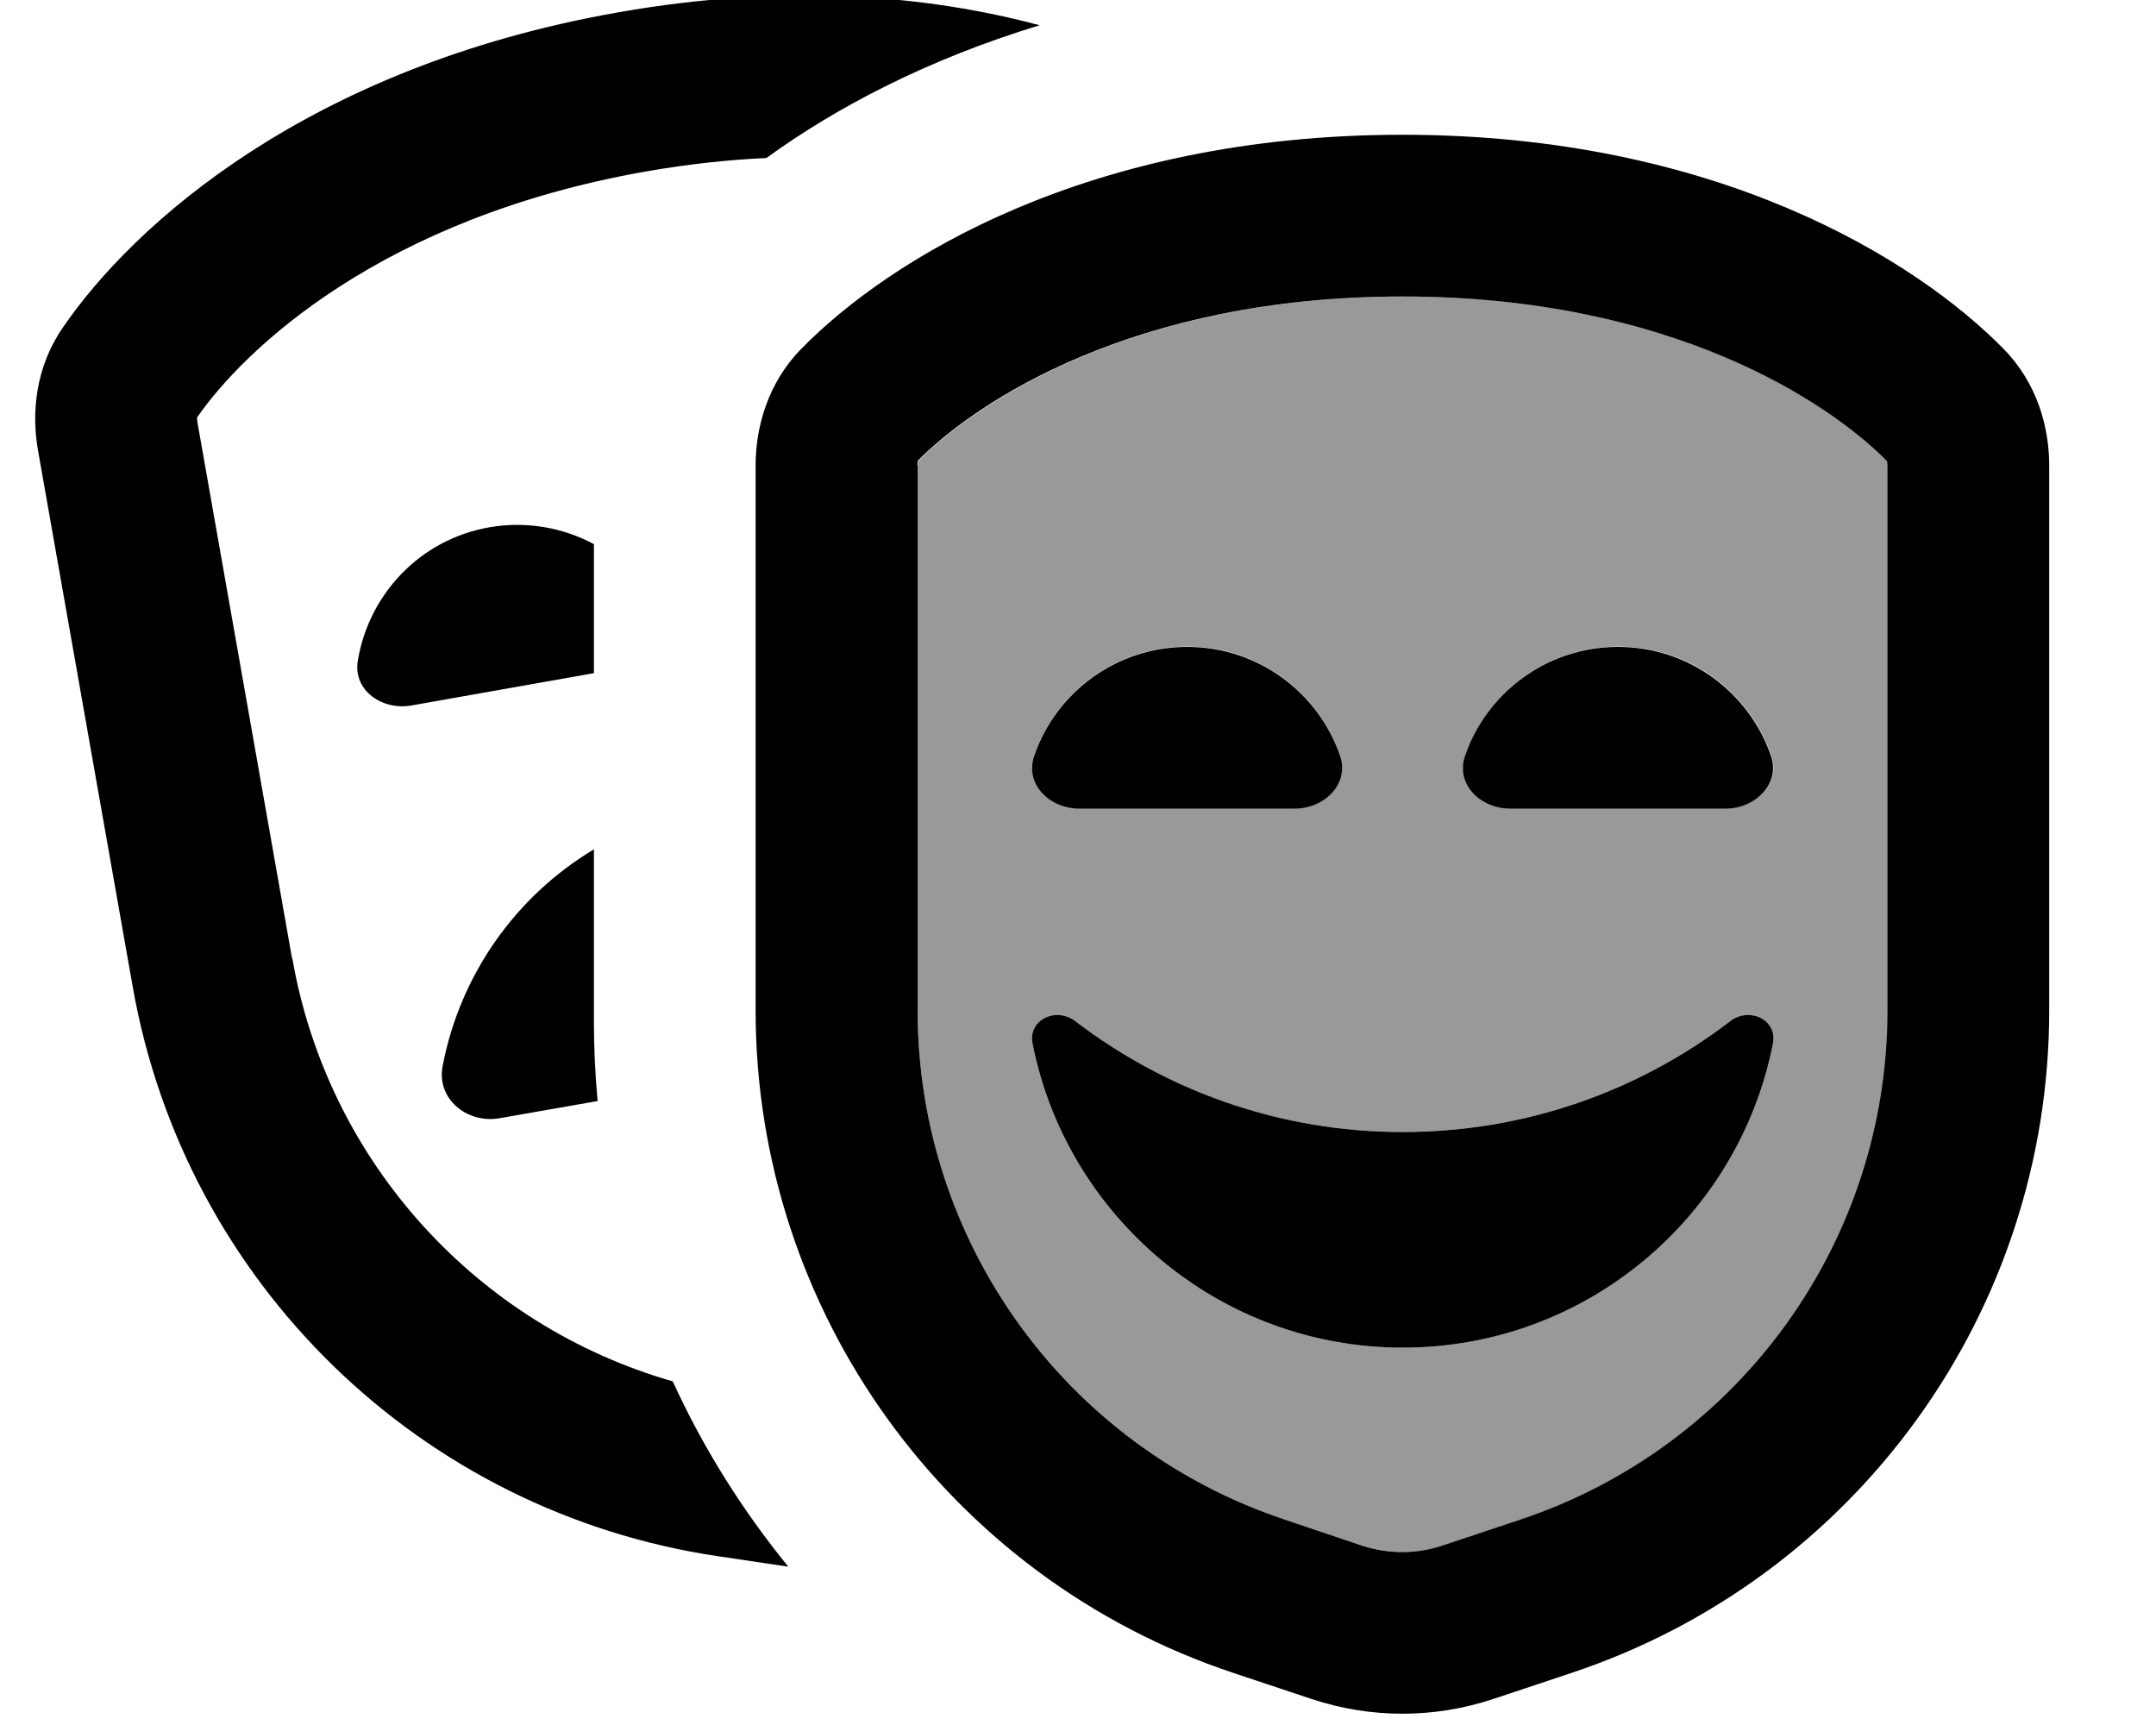 <svg fill="currentColor" xmlns="http://www.w3.org/2000/svg" viewBox="0 0 640 512"><!--! Font Awesome Pro 7.1.0 by @fontawesome - https://fontawesome.com License - https://fontawesome.com/license (Commercial License) Copyright 2025 Fonticons, Inc. --><path opacity=".4" fill="currentColor" d="M272.5 136.8c-.1 .2-.1 .7-.1 1.4l0 161.7c0 68.6 43.9 129.4 108.9 151.1l23.4 7.8c7.6 2.5 15.8 2.5 23.5 0l23.4-7.8c65-21.7 108.9-82.5 108.9-151.1l0-161.7c0-.7-.1-1.1-.2-1.4-17.3-17.5-64.2-48.8-143.8-48.8s-126.5 31.3-143.9 48.8zm34 172.9c-1.4-7 7-11 12.7-6.6 26.9 20.6 60.6 32.9 97.2 32.9s70.2-12.3 97.2-32.9c5.7-4.4 14.1-.4 12.7 6.6-10.1 51.4-55.5 90.3-109.9 90.3s-99.8-38.8-109.9-90.3zm.5-85.5c6.5-18.8 24.4-32.3 45.4-32.3s38.9 13.5 45.4 32.3c2.9 8.4-4.5 15.7-13.4 15.7l-64 0c-8.8 0-16.3-7.4-13.4-15.7zm128 0c6.5-18.8 24.4-32.3 45.4-32.3s38.9 13.5 45.4 32.3c2.9 8.4-4.5 15.7-13.4 15.7l-64 0c-8.8 0-16.3-7.4-13.4-15.7z"/><path fill="currentColor" d="M145.3 156.5c-20.7 3.6-35.9 20-39.1 39.7-1.4 8.7 7.2 14.7 15.9 13.2l54.2-9.6 0-38.3c-9.2-4.9-20-6.9-31-5zM131.4 316.4c-1.9 9.7 7.2 17.2 16.9 15.5l29.1-5.1c-.7-7.7-1.1-15.5-1.1-23.3l0-51.4c-23.4 14-39.8 37.5-44.9 64.3zM86.7 284.5L58.6 125.3c-.1-.7-.1-1.1-.1-1.4 14-20.2 54.7-59.2 133.2-73 12.6-2.2 24.6-3.5 35.8-4 20.8-15.1 47.9-29.3 81.1-39.4-32.8-8.8-75-12.7-125.3-3.8-91.9 16.2-143.8 63-164.7 93.6-8.1 11.8-9.3 25.3-7.3 36.5L39.4 292.9c15.5 87.9 85.5 155.9 173.7 169L234 465c-13.7-16.8-25.3-35.3-34.3-55-57.9-16.6-102.3-64.9-112.9-125.4zM416.3 40c-93.3 0-152.5 37-178.5 63.6-10 10.2-13.5 23.4-13.5 34.6l0 161.7c0 89.2 57.1 168.4 141.7 196.6l23.4 7.8c17.5 5.8 36.3 5.8 53.8 0l23.4-7.8c84.6-28.2 141.7-107.4 141.7-196.6l0-161.7c0-11.3-3.5-24.4-13.5-34.6-26-26.5-85.2-63.6-178.5-63.6zm-144 98.2c0-.7 .1-1.1 .1-1.4 17.3-17.5 64.2-48.8 143.9-48.8s126.5 31.3 143.8 48.8c.1 .2 .2 .7 .2 1.4l0 161.7c0 68.6-43.9 129.4-108.9 151.1l-23.4 7.8c-7.6 2.5-15.8 2.5-23.5 0L381.3 451c-65-21.7-108.9-82.5-108.9-151.1l0-161.7zM307 224.3c-2.9 8.4 4.5 15.7 13.4 15.7l64 0c8.8 0 16.3-7.4 13.4-15.7-6.5-18.8-24.4-32.3-45.4-32.3s-38.9 13.5-45.4 32.3zM512.3 240c8.8 0 16.3-7.4 13.4-15.7-6.5-18.8-24.4-32.3-45.4-32.3s-38.9 13.5-45.4 32.3c-2.9 8.4 4.5 15.7 13.4 15.7l64 0zM306.5 309.7c10.1 51.4 55.5 90.3 109.9 90.3s99.8-38.8 109.9-90.3c1.4-7-7-11-12.7-6.6-26.9 20.6-60.6 32.9-97.2 32.9s-70.2-12.3-97.2-32.9c-5.7-4.4-14.1-.4-12.7 6.6z"/></svg>